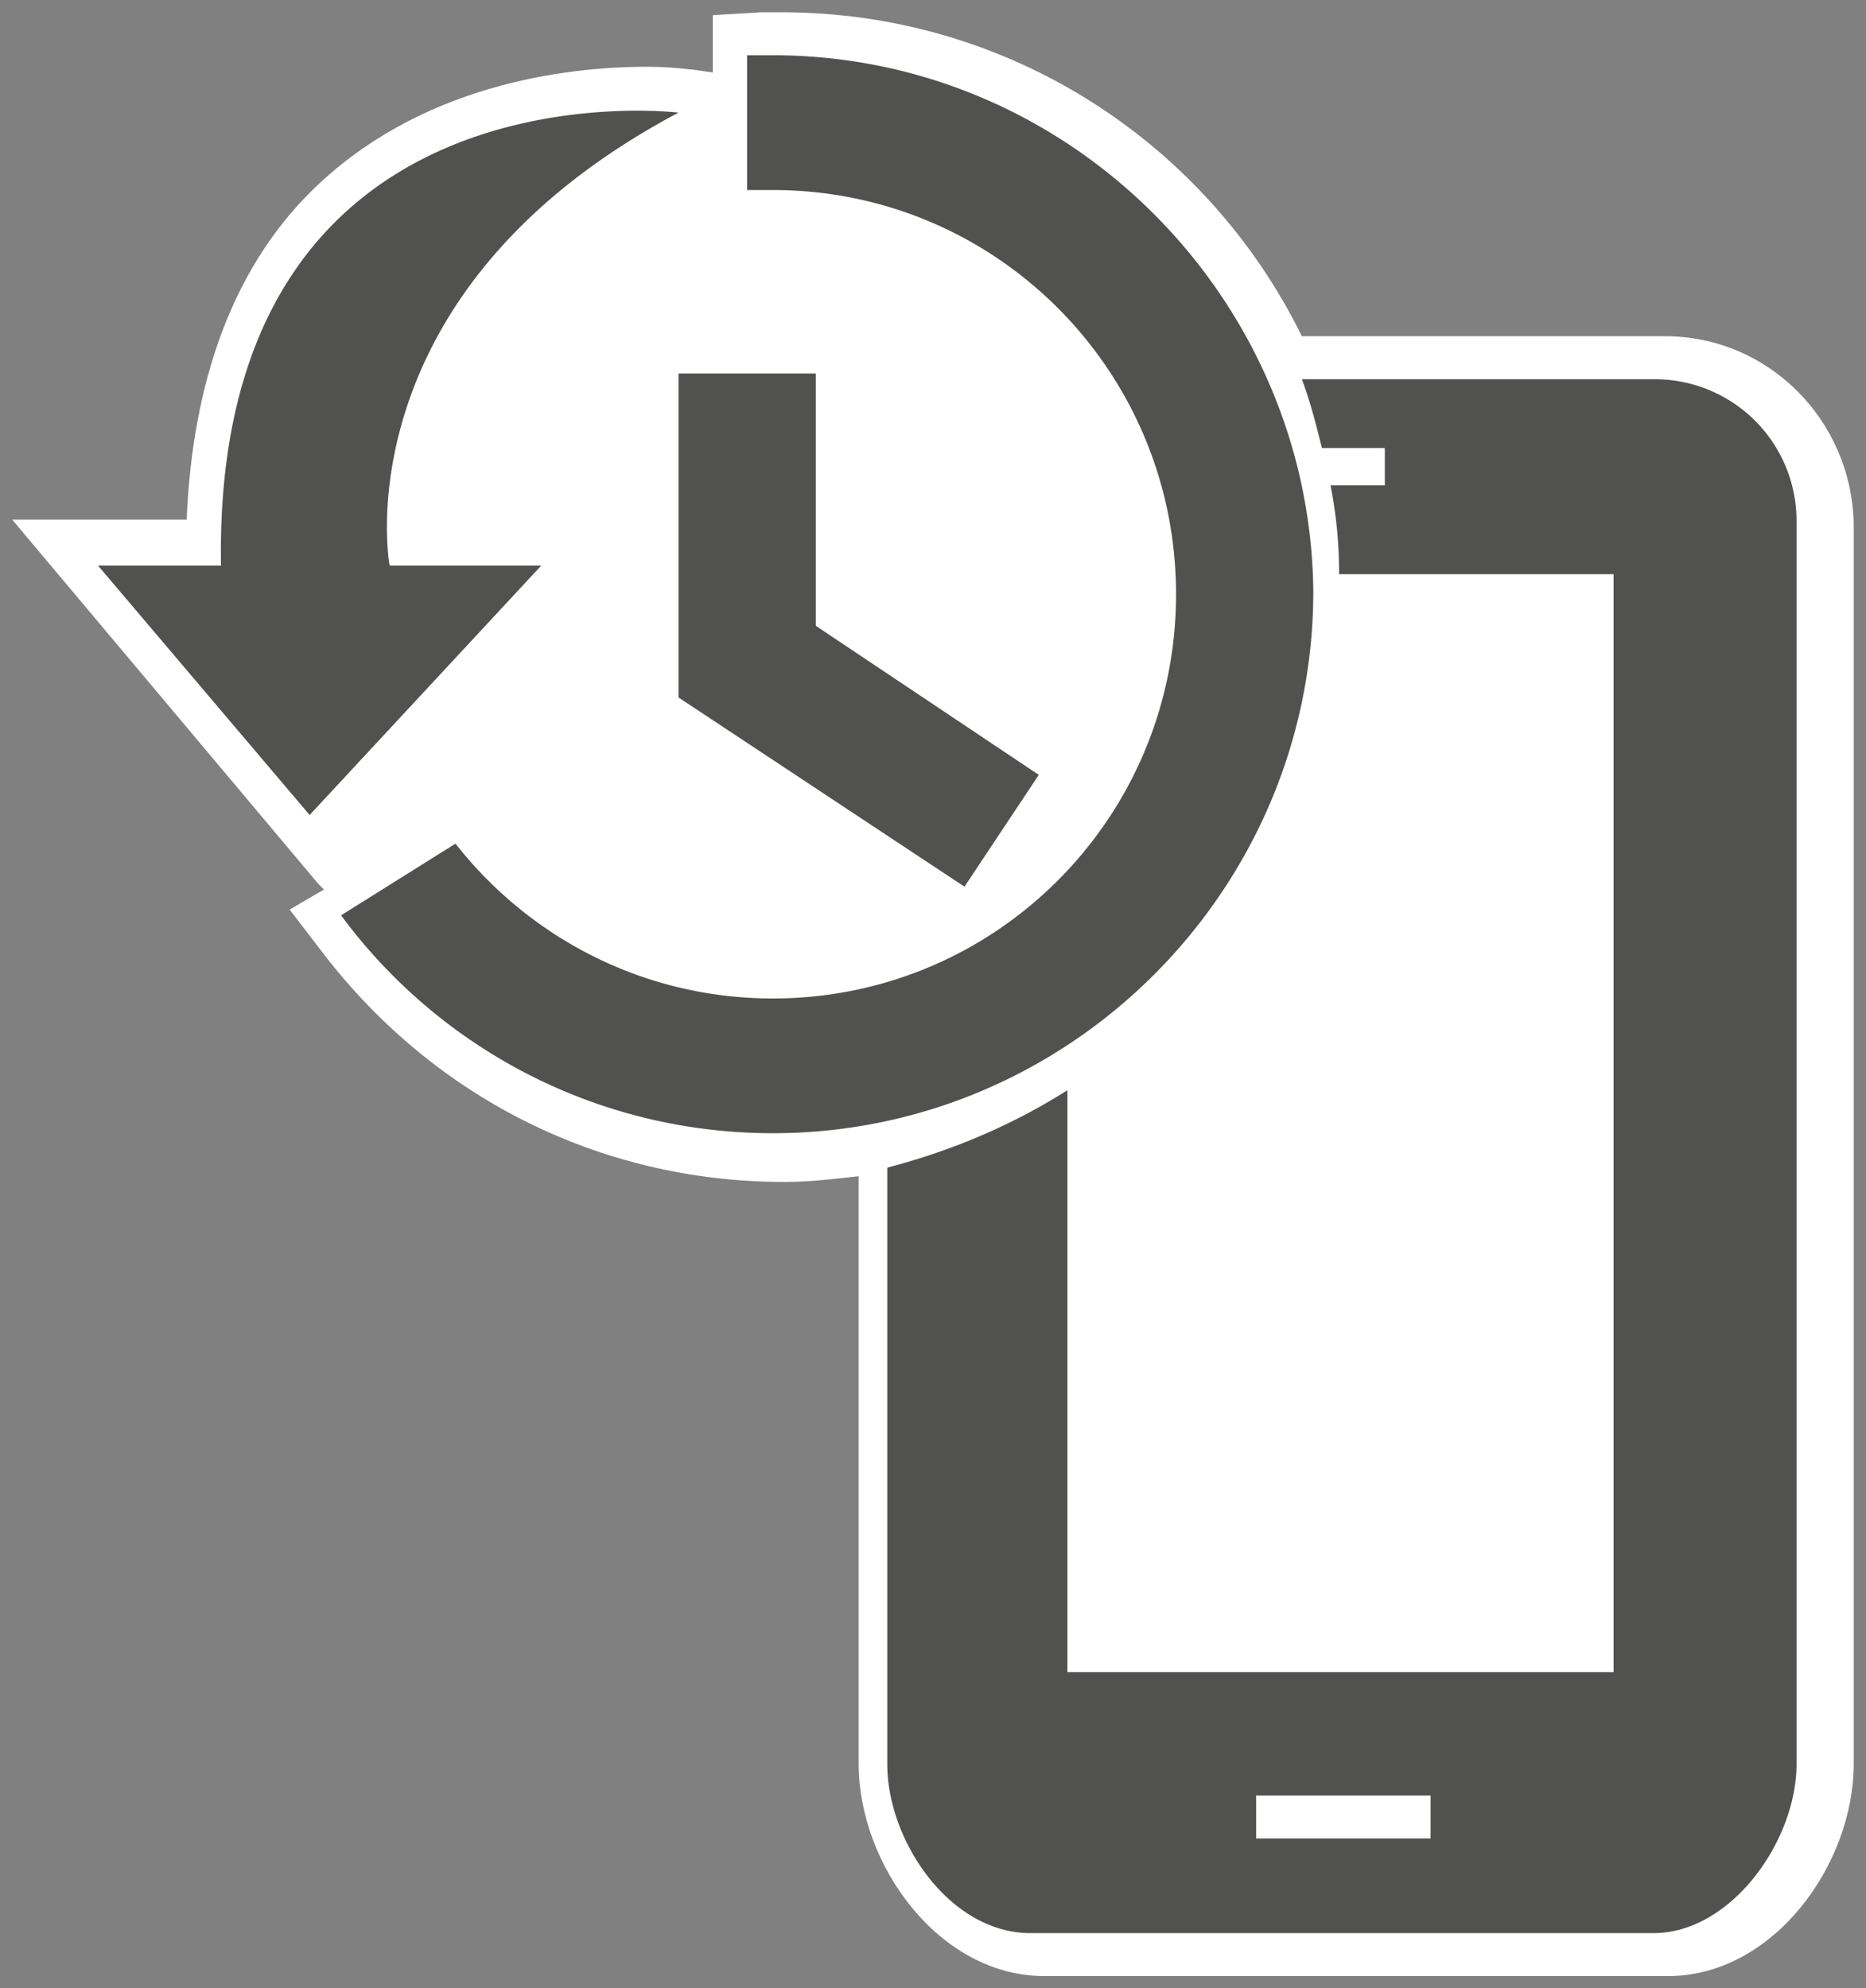<svg xmlns="http://www.w3.org/2000/svg" xmlns:xlink="http://www.w3.org/1999/xlink" viewBox="0 0 76 81" fill="#fff" fill-rule="evenodd" stroke="#000" stroke-linecap="round" stroke-linejoin="round"><rect x="0" y="0" width="76" height="81" fill="#808080" stroke="none"/><use xlink:href="#A" x=".5" y=".5"/><symbol id="A" overflow="visible"><g stroke="none"><path d="M67.315 13.197H52.523C48.68 5.372 40.645 0 31.328 0h-.816l-1.98.117v2.336l-.816-.117c-.115 0-.814-.117-1.862-.117-3.261 0-9.318.701-13.743 5.138-3.144 3.154-4.774 7.708-5.008 13.314H0l12.461 14.832h0l.233.234-1.398.817 1.165 1.518c4.542 6.073 11.413 9.577 18.983 9.577 1.048 0 1.98-.117 3.028-.233v23.942c0 4.088 3.261 8.642 7.57 8.642h25.389C71.739 80 75 75.445 75 71.358v-50.57c-.117-4.204-3.493-7.591-7.685-7.591z"/><path d="M66.848 14.949H52.524c.35.934.582 1.868.816 2.803h2.562v1.518h-2.213a18.15 18.15 0 0 1 .35 3.62h11.18v21.84.117 22.774H42.974V43.913c-2.212 1.401-4.658 2.453-7.337 3.153v24.292c0 3.153 2.562 6.891 5.823 6.891h15.257.931 9.2c3.144 0 5.823-3.737 5.823-6.891V44.847v-.117-23.942a5.77 5.77 0 0 0-5.823-5.839zm-9.083 59.445H50.66v-1.752h7.105v1.752zM30.978 1.752H29.93v5.489h1.048c9.085 0 16.421 7.358 16.421 16.467s-7.337 16.467-16.421 16.467c-5.24 0-9.899-2.453-12.927-6.307l-4.659 2.92c3.96 5.372 10.366 8.876 17.586 8.876 12.112 0 22.011-9.927 22.011-22.073-.115-11.912-9.899-21.84-22.011-21.84zm-3.843 2.336S8.152 1.752 8.501 22.541H3.493l8.618 10.16 9.433-10.16h-6.172c0 .117-2.096-11.095 11.763-18.453zm11.647 31.533l-11.646-7.708V14.716h5.59v10.277l9.083 6.073z" fill="#515150"/></g></symbol></svg>